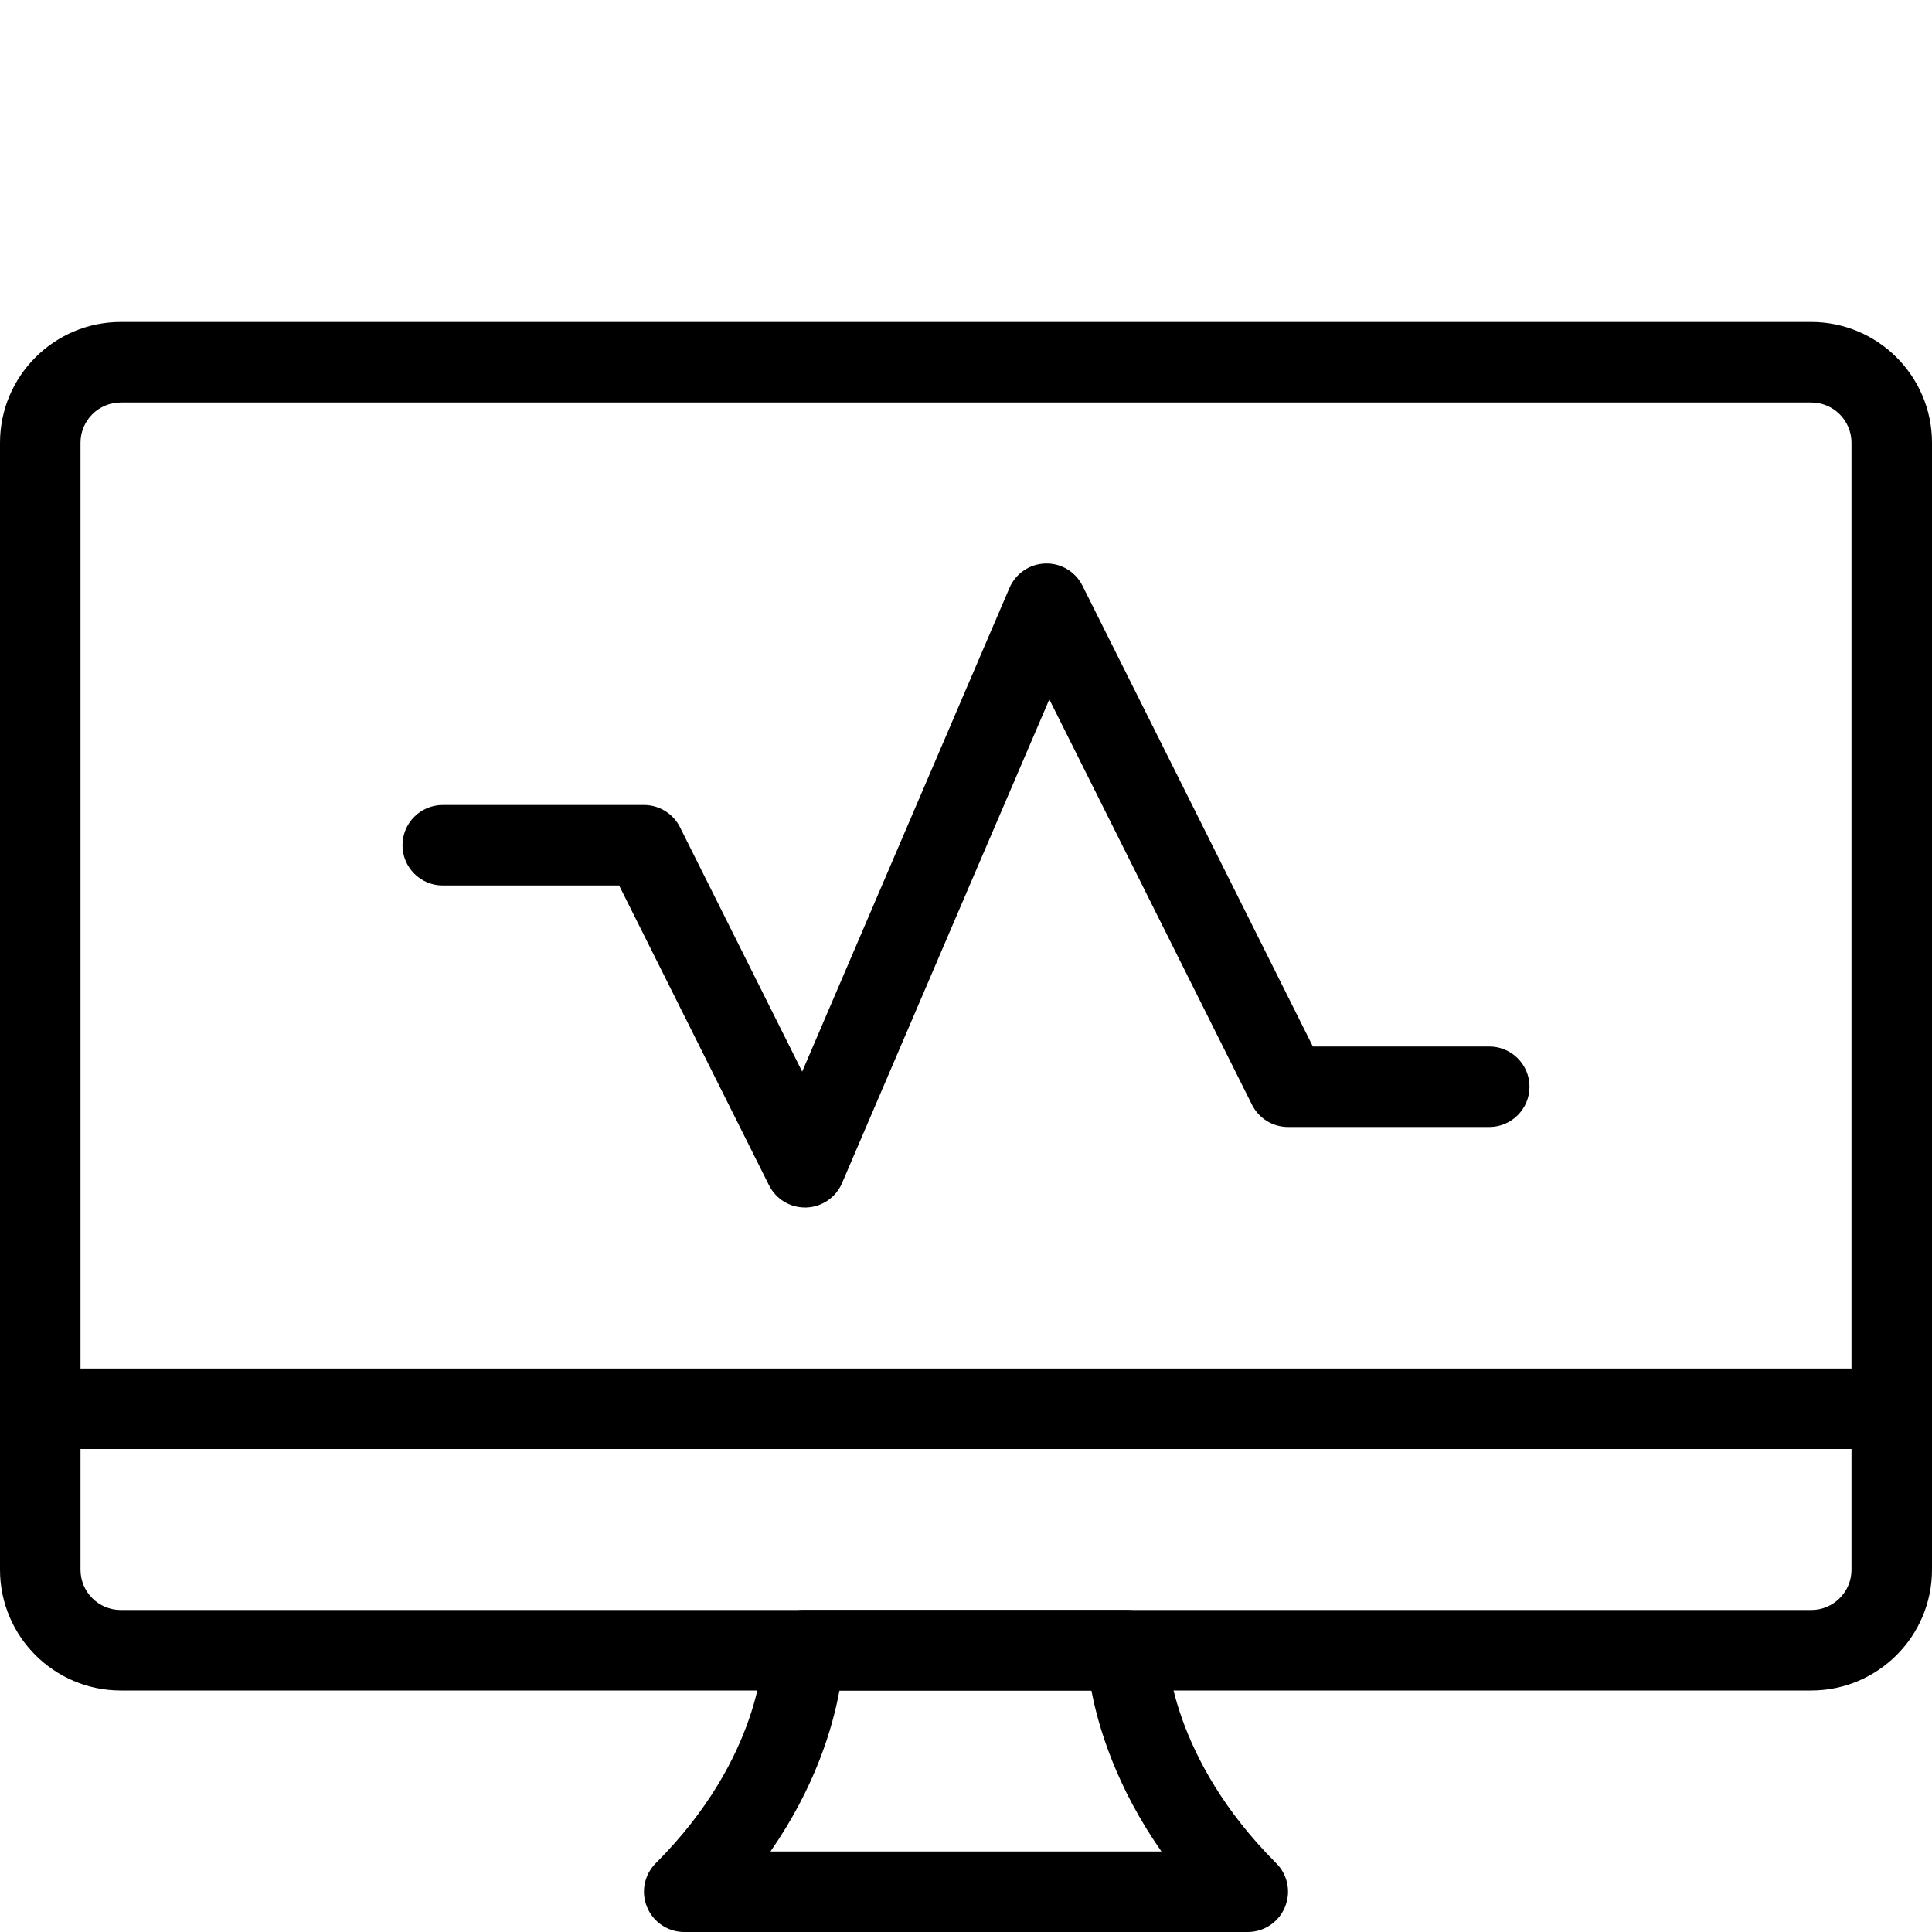 <svg id="_x31__px" height="512" viewBox="0 0 24 24" width="512" xmlns="http://www.w3.org/2000/svg"><g><g><path d="m22.5 21h-21c-.827 0-1.5-.673-1.5-1.5v-14c0-.827.673-1.5 1.5-1.5h21c.827 0 1.5.673 1.5 1.5v14c0 .827-.673 1.5-1.5 1.5zm-21-16c-.276 0-.5.224-.5.5v14c0 .276.224.5.5.5h21c.276 0 .5-.224.5-.5v-14c0-.276-.224-.5-.5-.5z"/></g><g><path d="m15.5 24h-7c-.202 0-.385-.122-.462-.309-.078-.187-.035-.402.108-.545 1.316-1.316 1.333-2.59 1.333-2.644.001-.275.225-.502.501-.502h4.02c.275 0 .499.222.5.497.001.063.04 1.336 1.354 2.649.143.143.186.358.108.545-.077.187-.26.309-.462.309zm-5.929-1h4.857c-.56-.801-.782-1.537-.87-2h-3.13c-.085.465-.301 1.2-.857 2zm4.929-2.5h.01z"/></g><g><path d="m23.5 18h-23c-.276 0-.5-.224-.5-.5s.224-.5.5-.5h23c.276 0 .5.224.5.5s-.224.5-.5.5z"/></g></g><g><path d="m10 15c-.189 0-.362-.106-.447-.276l-1.862-3.724h-2.191c-.276 0-.5-.224-.5-.5s.224-.5.5-.5h2.5c.189 0 .362.107.447.276l1.518 3.036 2.575-6.009c.077-.179.25-.297.445-.303.196-.006.375.102.462.276l2.862 5.724h2.191c.276 0 .5.224.5.5s-.224.5-.5.5h-2.5c-.189 0-.362-.107-.447-.276l-2.518-5.036-2.575 6.009c-.077.179-.25.297-.445.303-.005 0-.01 0-.015 0z"/></g></svg>